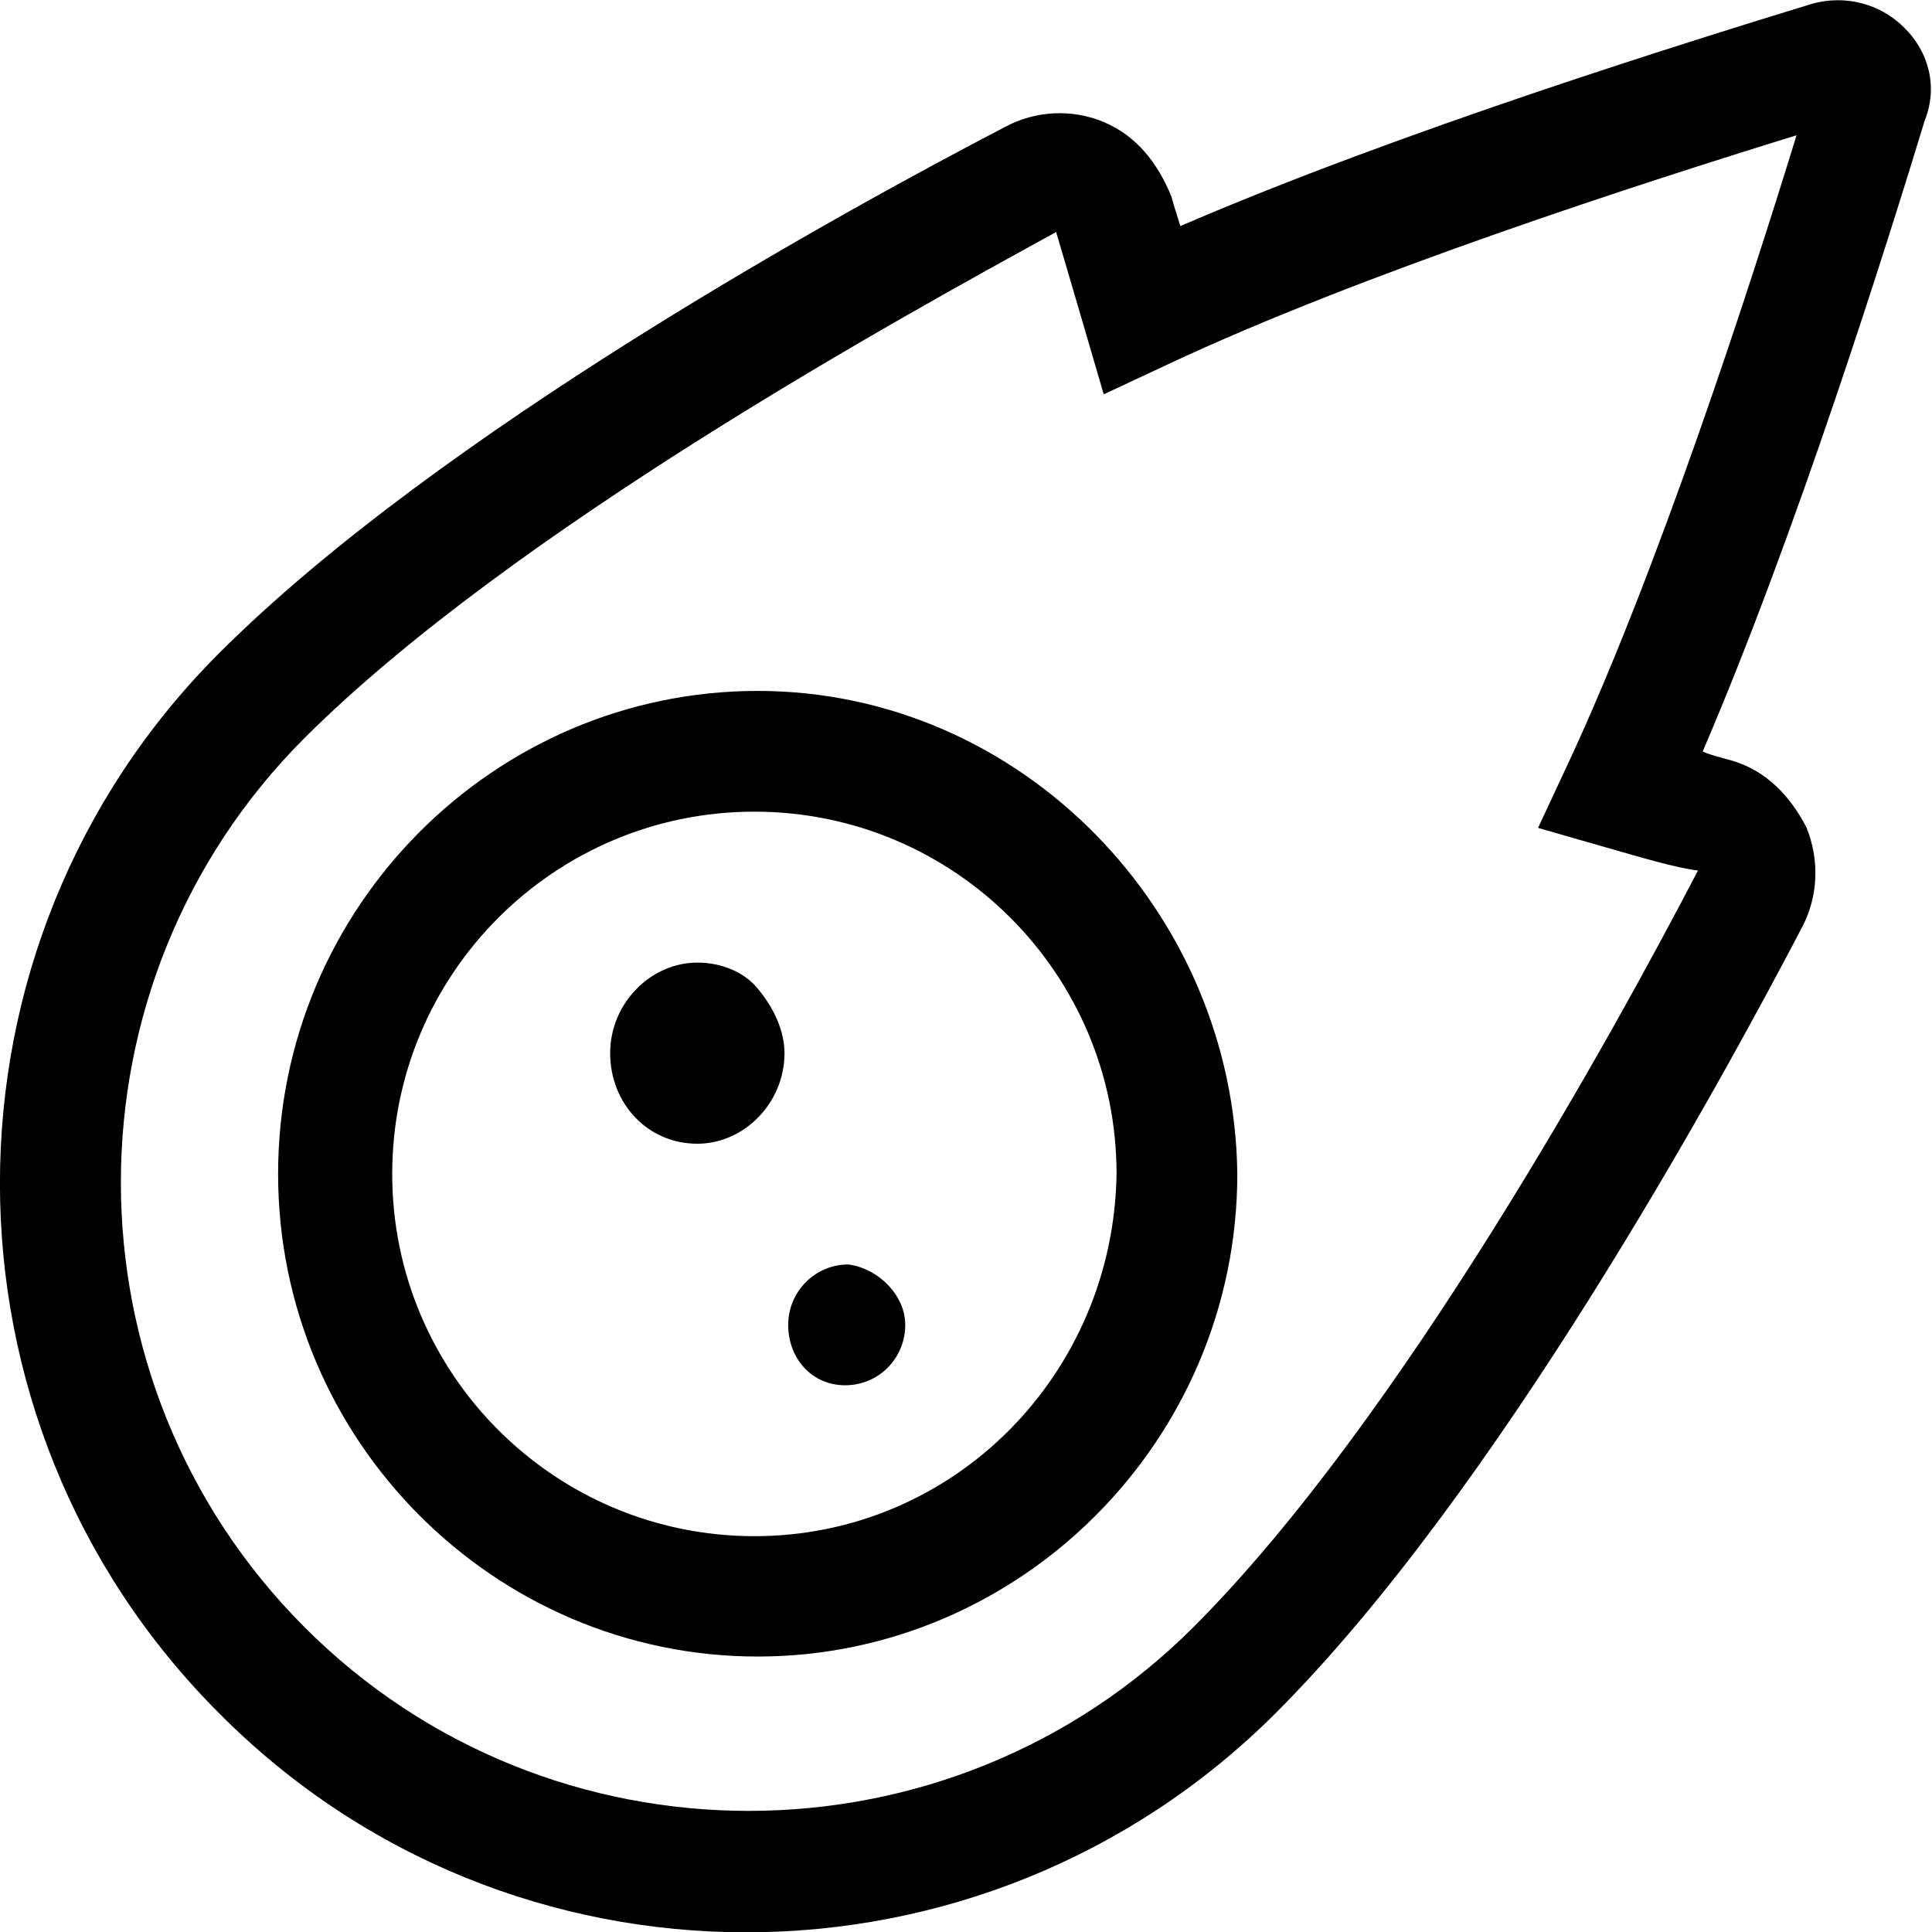<svg xmlns="http://www.w3.org/2000/svg" viewBox="0 0 512 512"><!--! Font Awesome Pro 6.0.0-beta1 by @fontawesome - https://fontawesome.com License - https://fontawesome.com/license (Commercial License) --><path d="M510.1 31.85c-9.873 32.38-33.87 109.1-58.87 167.3c2.1 1 5.499 1.75 7.999 2.5c8.749 2.625 15.1 9.125 19.5 17.63c3.499 8.625 3.125 18.25-1.125 26.38c-22.62 43.25-81.24 150-139.5 208.3c-77.61 77.5-203.3 77.5-280.1 0c-77.36-77.38-77.36-203.4 0-280.8c58.37-58.38 165.1-117 208.3-139.5c8.124-4.375 17.87-4.875 26.37-1.25c8.499 3.625 14.1 10.75 17.75 19.63c.625 2.375 1.5 5 2.375 7.875c58.49-25.25 135.1-49 167.3-58.88c8.749-2.5 18.12-.125 24.5 6.25C511.2 13.73 513.6 23.1 510.1 31.85zM476.1 35.85c-40.49 12.5-115.4 36.63-166.7 60.75L292.5 104.5c0 0-10.62-36.38-12.62-43c-40.62 22.25-144.1 79.13-199.2 134.1c-64.86 64.88-64.86 170.6 0 235.6s170.7 64.88 235.6 0c55.12-55.13 111.9-158.6 133.7-200.5c-5.999-.75-14.75-3.375-24.37-6.125L407.6 219.4l7.874-16.88C439.3 151.5 463.7 76.23 476.1 35.85zM327.9 311.1c0 70.5-57.37 127.9-127.1 127.9s-127.1-57.25-127.1-127.9c0-70.75 57.37-128 127.1-128S327.1 241.5 327.9 311.1zM295.9 311.1c0-53-42.99-96-95.98-96s-95.98 43-95.98 96s42.99 96 95.98 96S295.1 364.1 295.9 311.1zM207.9 279.1c0 13.25-10.75 24-23.1 24c-13.25 0-23.1-10.75-23.1-24s10.75-24 23.1-24c6.374 0 12.5 2.5 16.1 7C205.4 267.5 207.9 273.6 207.9 279.1zM239.9 351.1c0 8.875-7.045 16.01-15.92 16.01c-8.874 0-15.1-7.125-15.1-16c0-8.75 7.047-16.01 15.92-16.01C232.7 336.1 239.9 343.2 239.9 351.1z"/></svg>